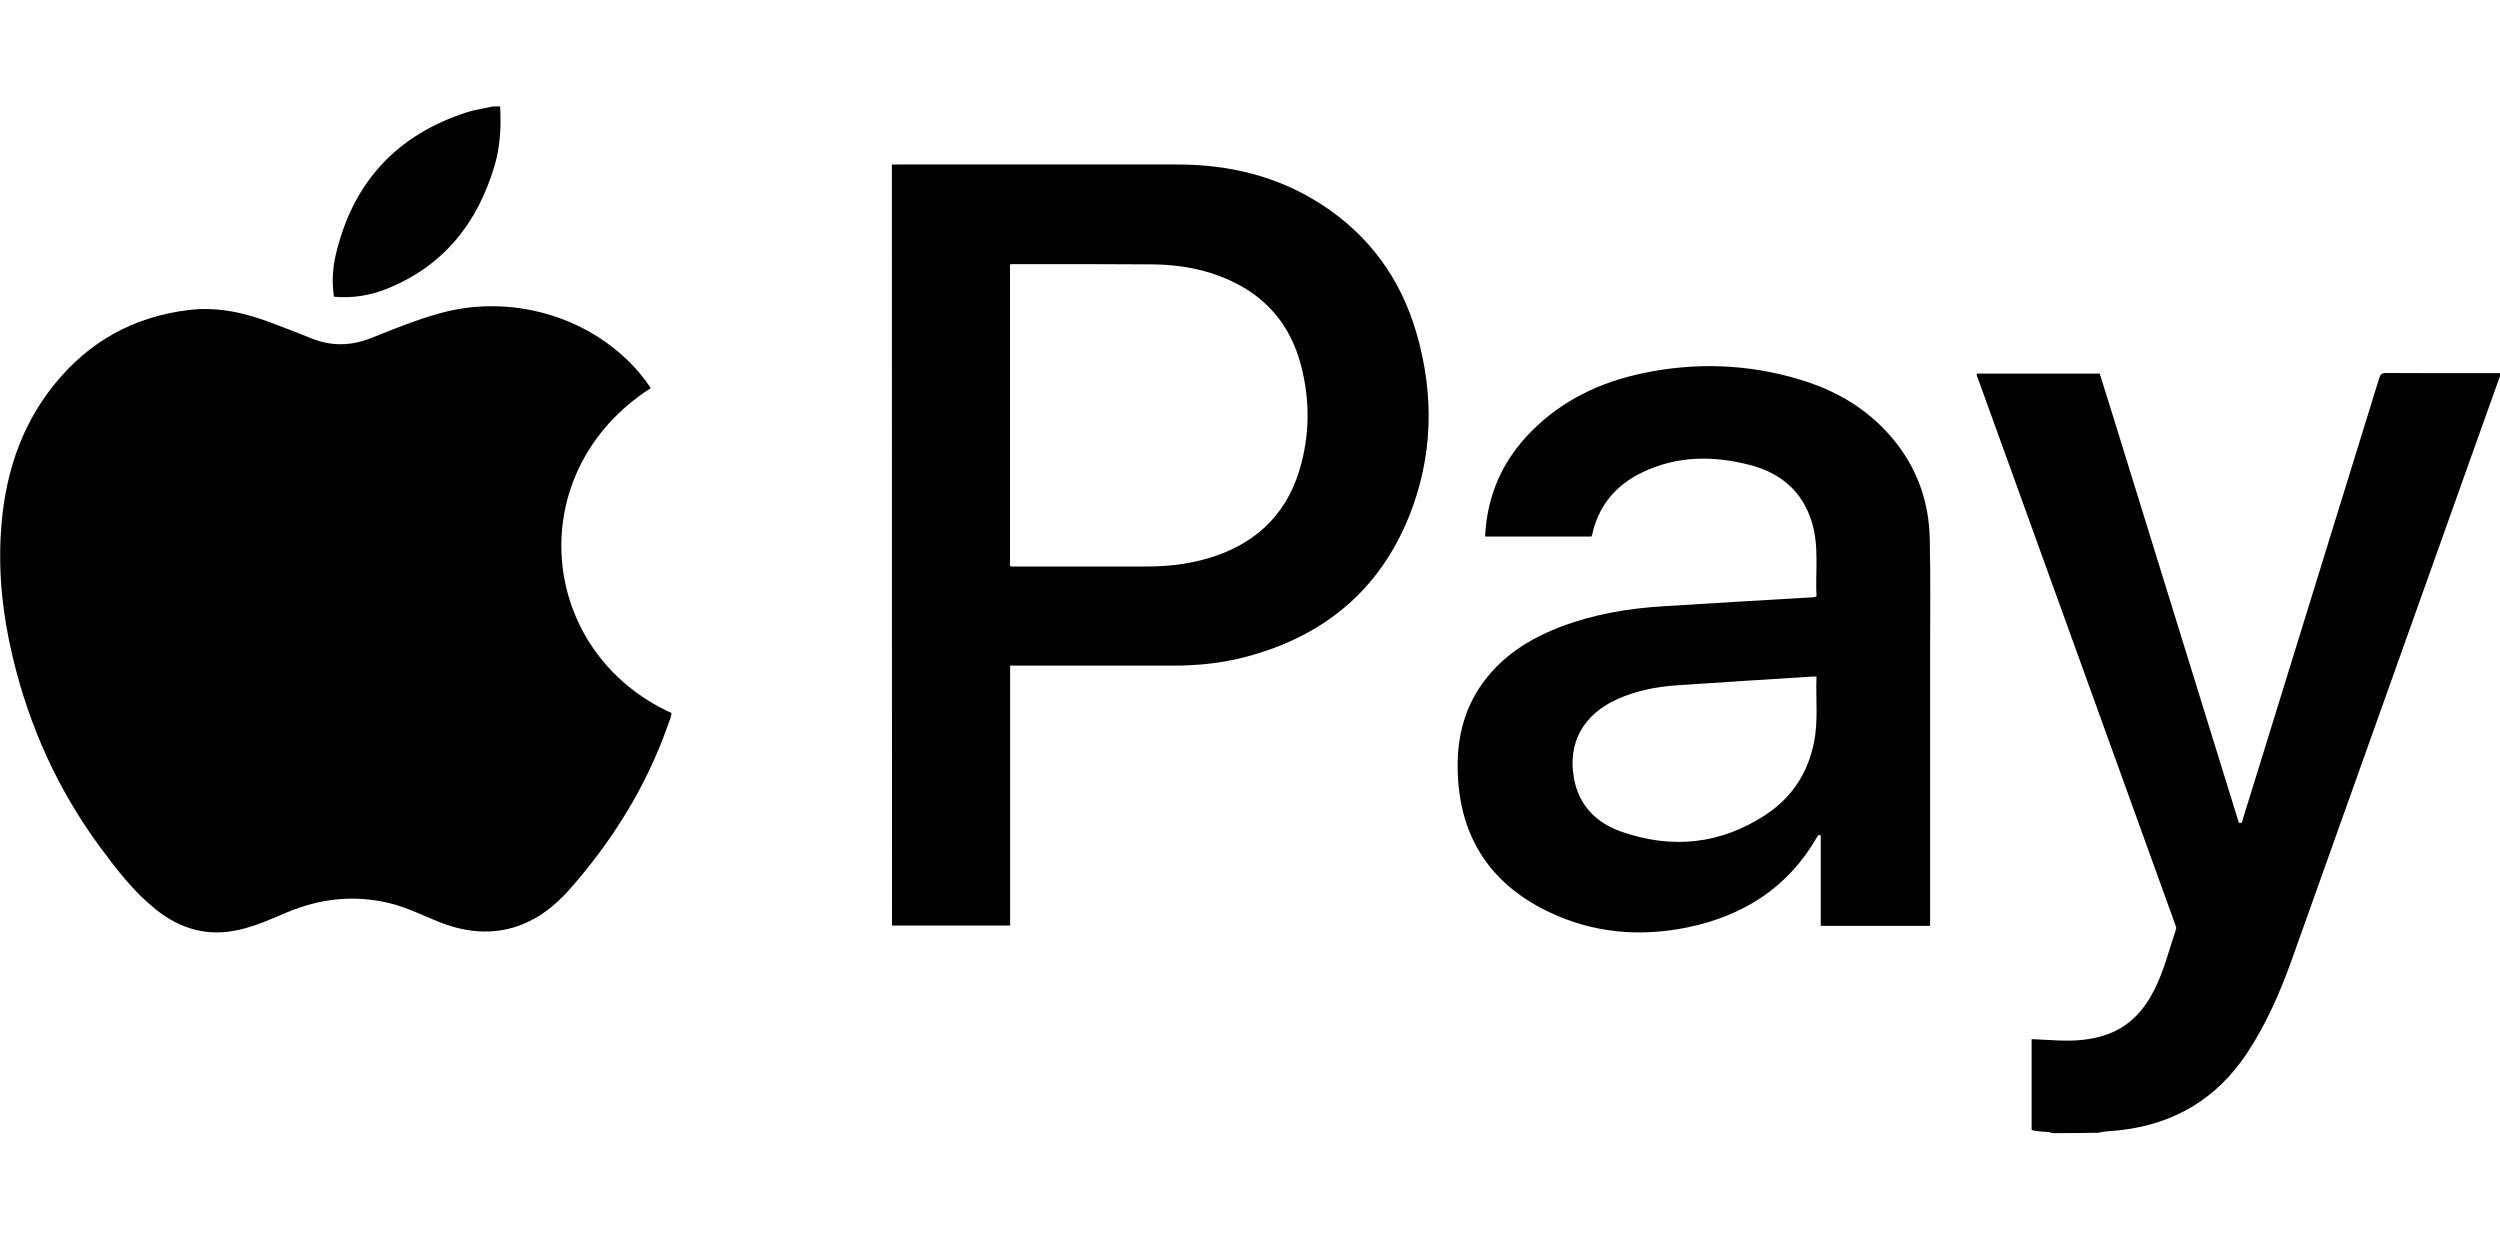<?xml version="1.0" encoding="utf-8"?>
<!-- Generator: Adobe Illustrator 28.5.0, SVG Export Plug-In . SVG Version: 9.03 Build 54727)  -->
<svg version="1.1" id="Layer_1" xmlns="http://www.w3.org/2000/svg" xmlns:xlink="http://www.w3.org/1999/xlink" x="0px" y="0px"
	width="200" height="100" viewBox="0 0 200 100" style="enable-background:new 0 0 200 100;" xml:space="preserve">
<style type="text/css">
	.st0{fill:#010101;}
</style>
<g>
	<path class="st0" d="M164.17,90.65c-0.35-0.16-0.73-0.08-1.09-0.15c-0.18-0.03-0.36-0.03-0.55-0.11c0-2.4,0-4.81,0-7.26
		c0.66,0.03,1.31,0.07,1.97,0.1c1.43,0.07,2.84-0.01,4.19-0.52c1.74-0.66,2.88-1.96,3.69-3.59c0.76-1.52,1.15-3.17,1.7-4.77
		c0.05-0.16-0.02-0.28-0.07-0.41c-2.19-6.07-4.38-12.15-6.58-18.22c-3.06-8.47-6.12-16.93-9.18-25.4c-0.05-0.13-0.14-0.26-0.1-0.43
		c3.26,0,6.53,0,9.83,0c0.37,1.19,0.74,2.39,1.12,3.59c3.3,10.66,6.6,21.33,9.9,31.99c0.01,0.02,0.02,0.05,0.03,0.07
		c0.05,0.11,0.01,0.29,0.19,0.3c0.19,0.01,0.16-0.18,0.2-0.29c0.35-1.11,0.69-2.23,1.04-3.35c3.29-10.65,6.59-21.3,9.88-31.96
		c0.09-0.29,0.21-0.4,0.53-0.4c2.92,0.02,5.84,0.01,8.76,0.01c0.13,0,0.26,0,0.39,0c0.02,0.25-0.09,0.43-0.16,0.62
		c-5.5,15.43-11,30.86-16.51,46.29c-0.95,2.65-2.07,5.22-3.64,7.57c-2.39,3.56-5.72,5.55-9.96,6.07c-0.63,0.08-1.26,0.07-1.88,0.22
		C166.62,90.65,165.39,90.65,164.17,90.65z"/>
	<path class="st0" d="M40.01,8.51c0.09,1.64,0.01,3.26-0.47,4.83c-1.37,4.55-4.08,7.94-8.56,9.75c-1.36,0.55-2.77,0.78-4.26,0.65
		c-0.17-1.09-0.12-2.17,0.11-3.22c1.33-5.86,4.85-9.73,10.59-11.56c0.67-0.21,1.37-0.29,2.04-0.45C39.65,8.51,39.83,8.51,40.01,8.51
		z"/>
	<path class="st0" d="M52.06,31.05c-10.43,6.7-9.09,21.11,1.66,25.99c-0.02,0.32-0.16,0.62-0.27,0.92c-1.73,4.94-4.45,9.3-7.9,13.21
		c-1.24,1.4-2.71,2.52-4.55,3.05c-2.06,0.58-4.05,0.28-5.99-0.51c-1.25-0.51-2.47-1.11-3.78-1.44c-2.86-0.71-5.63-0.4-8.32,0.74
		c-1.23,0.52-2.45,1.07-3.77,1.37c-2.52,0.59-4.73-0.06-6.71-1.65c-1.77-1.43-3.14-3.22-4.48-5.04c-3.33-4.54-5.6-9.56-6.91-15.03
		c-0.8-3.3-1.18-6.64-0.97-10.04c0.26-4.35,1.48-8.38,4.24-11.82c2.77-3.46,6.38-5.47,10.8-6c2.31-0.28,4.5,0.22,6.64,1.04
		c1.03,0.39,2.07,0.78,3.09,1.2c1.64,0.68,3.24,0.65,4.89-0.01c1.79-0.72,3.59-1.45,5.46-1.97c5.59-1.55,11.76,0.17,15.62,4.38
		C51.26,29.93,51.67,30.47,52.06,31.05z"/>
	<path class="st0" d="M71.35,13.16c0.17,0,0.32,0,0.46,0c7.48,0,14.97-0.01,22.45,0c4.08,0.01,7.93,0.93,11.39,3.15
		c3.88,2.49,6.43,6,7.69,10.41c1.41,4.92,1.3,9.83-0.62,14.6c-2.4,5.95-6.87,9.59-13.02,11.22c-1.91,0.51-3.87,0.71-5.84,0.71
		c-4.2,0-8.4,0-12.59,0c-0.14,0-0.29,0-0.46,0c0,6.93,0,13.85,0,20.79c-3.16,0-6.3,0-9.45,0C71.35,53.77,71.35,33.49,71.35,13.16z
		 M80.8,45.27c0.12,0.08,0.24,0.05,0.35,0.05c3.51,0,7.01,0.01,10.52,0c1.61,0,3.2-0.16,4.75-0.59c3.75-1.05,6.38-3.32,7.53-7.1
		c0.85-2.81,0.86-5.66,0.11-8.48c-0.84-3.14-2.75-5.41-5.73-6.75c-1.94-0.87-4-1.23-6.11-1.25c-3.75-0.03-7.51-0.02-11.26-0.02
		c-0.05,0-0.1,0.02-0.16,0.03C80.8,29.2,80.8,37.24,80.8,45.27z"/>
	<path class="st0" d="M145.32,47.72c-0.1-1.98,0.22-3.97-0.36-5.91c-0.75-2.5-2.5-3.97-4.96-4.61c-2.93-0.76-5.84-0.75-8.62,0.59
		c-2.11,1.01-3.5,2.66-4.01,4.99c-0.01,0.05-0.04,0.1-0.06,0.14c-2.83,0-5.66,0-8.5,0c0.15-3.29,1.39-6.08,3.68-8.39
		c2.48-2.52,5.55-3.97,8.97-4.68c4.19-0.88,8.37-0.73,12.48,0.5c2.89,0.86,5.42,2.32,7.4,4.65c1.98,2.33,2.98,5.06,3.04,8.1
		c0.07,3,0.03,6,0.03,8.99c0,7.17,0,14.34,0,21.51c0,0.15,0,0.31,0,0.47c-2.92,0-5.81,0-8.75,0c0-2.42,0-4.84,0-7.24
		c-0.2-0.08-0.24,0.04-0.3,0.14c-2.32,4.04-5.9,6.3-10.36,7.22c-3.84,0.79-7.62,0.45-11.17-1.27c-4.82-2.33-7.19-6.26-7.22-11.59
		c-0.02-2.88,0.81-5.47,2.77-7.63c1.51-1.67,3.4-2.77,5.48-3.56c2.64-1,5.39-1.47,8.2-1.64c4.01-0.26,8.01-0.48,12.02-0.72
		C145.13,47.76,145.21,47.74,145.32,47.72z M145.32,54.13c-0.17,0-0.28-0.01-0.4,0c-3.61,0.23-7.23,0.45-10.84,0.7
		c-1.6,0.11-3.17,0.43-4.65,1.08c-2.76,1.23-4.04,3.51-3.51,6.37c0.39,2.15,1.78,3.54,3.75,4.24c4.08,1.44,8.01,1.03,11.63-1.37
		c2.06-1.37,3.34-3.33,3.82-5.77C145.47,57.66,145.25,55.91,145.32,54.13z"/>
</g>
</svg>
